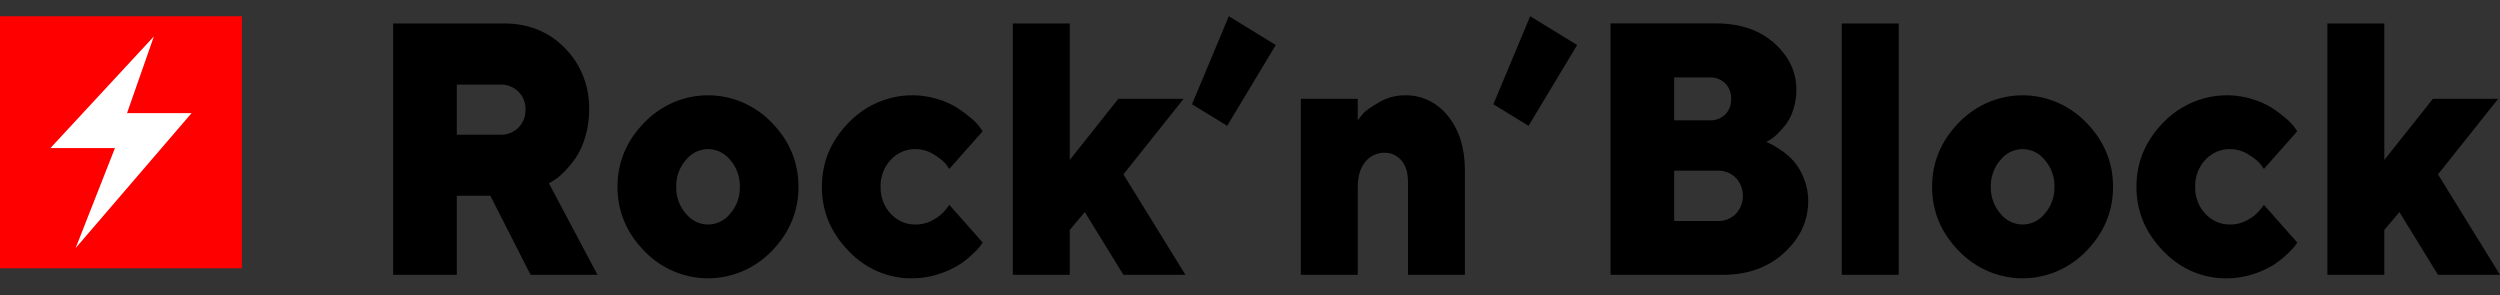 <svg width="110" height="13" viewBox="0 0 110 13" fill="none" xmlns="http://www.w3.org/2000/svg">
<rect x="0" y="0" width="110" height="13" fill="#333333" stroke="none"/>
<path fill-rule="evenodd" clip-rule="evenodd" d="M17.299 12.092H20.099V8.613H21.575L23.346 12.092H26.29L24.152 8.065L24.347 7.95C24.504 7.855 24.649 7.739 24.779 7.606C24.968 7.419 25.142 7.215 25.297 6.997C25.492 6.712 25.641 6.397 25.74 6.064C25.865 5.664 25.927 5.246 25.923 4.826C25.947 3.81 25.562 2.83 24.861 2.122C24.154 1.394 23.255 1.031 22.165 1.031H17.299V12.092ZM23.123 4.822C23.131 5.119 23.018 5.406 22.814 5.613C22.6 5.827 22.311 5.941 22.015 5.929H20.099V3.723H22.015C22.31 3.711 22.599 3.824 22.814 4.036C23.019 4.241 23.131 4.526 23.123 4.822ZM29.754 8.22C29.743 7.786 29.894 7.364 30.175 7.043C30.416 6.738 30.775 6.561 31.154 6.561C31.533 6.561 31.893 6.738 32.133 7.043C32.414 7.364 32.565 7.786 32.554 8.22C32.565 8.654 32.414 9.075 32.133 9.396C31.893 9.701 31.533 9.878 31.154 9.878C30.775 9.878 30.416 9.701 30.175 9.396C29.894 9.075 29.743 8.654 29.754 8.22ZM35.133 8.22C35.133 7.145 34.742 6.205 33.963 5.4C32.409 3.791 29.897 3.791 28.343 5.4C27.561 6.205 27.17 7.145 27.17 8.22C27.17 9.294 27.561 10.234 28.343 11.039C29.897 12.648 32.409 12.648 33.963 11.039C34.743 10.234 35.133 9.294 35.133 8.22H35.133ZM36.162 8.219C36.162 9.294 36.553 10.234 37.335 11.039C38.073 11.824 39.088 12.261 40.143 12.246C40.521 12.247 40.897 12.188 41.259 12.073C41.562 11.982 41.855 11.855 42.13 11.695C42.351 11.559 42.558 11.401 42.75 11.224C42.882 11.109 43.005 10.983 43.117 10.846C43.169 10.772 43.21 10.714 43.239 10.673L41.77 9.014L41.619 9.214C41.473 9.398 41.293 9.549 41.09 9.658C40.848 9.803 40.573 9.879 40.294 9.878C39.878 9.889 39.477 9.716 39.189 9.403C38.894 9.087 38.734 8.66 38.746 8.219C38.734 7.779 38.894 7.352 39.189 7.035C39.477 6.722 39.878 6.55 40.294 6.561C40.581 6.562 40.862 6.647 41.104 6.807C41.286 6.912 41.454 7.043 41.601 7.197C41.661 7.272 41.717 7.351 41.77 7.432L43.238 5.774L43.123 5.612C43.012 5.462 42.884 5.327 42.742 5.21C42.547 5.044 42.343 4.89 42.13 4.751C41.855 4.58 41.56 4.447 41.252 4.358C39.861 3.935 38.36 4.334 37.335 5.399C36.553 6.205 36.162 7.145 36.162 8.219ZM49.43 7.672L52.08 4.347H49.207L47.069 7.039V1.031H44.563V12.092H47.069V10.117L47.731 9.33L49.43 12.092H52.159L49.43 7.672ZM54.068 0.714L52.448 4.587L53.996 5.535L56.134 1.98L54.068 0.714ZM59.741 4.347H57.236V12.092H59.741V8.219C59.741 7.757 59.851 7.392 60.072 7.124C60.281 6.862 60.594 6.714 60.921 6.723C61.205 6.714 61.477 6.839 61.663 7.062C61.855 7.289 61.951 7.597 61.951 7.988V12.092H64.456V7.51C64.456 6.523 64.209 5.723 63.715 5.111C63.25 4.514 62.545 4.175 61.807 4.193C61.411 4.194 61.022 4.3 60.677 4.502C60.317 4.708 60.086 4.871 59.983 4.992C59.879 5.113 59.799 5.214 59.741 5.296V4.347ZM67.328 0.714L65.709 4.587L67.256 5.535L69.395 1.98L67.328 0.714ZM75.802 12.092C76.901 12.092 77.802 11.768 78.506 11.12C79.209 10.472 79.56 9.716 79.56 8.852C79.564 8.499 79.496 8.15 79.362 7.826C79.256 7.555 79.106 7.305 78.919 7.086C78.752 6.902 78.563 6.74 78.358 6.603C78.216 6.504 78.068 6.413 77.915 6.334C77.831 6.295 77.765 6.265 77.717 6.245L77.854 6.168C77.976 6.097 78.088 6.01 78.189 5.909C78.327 5.776 78.456 5.633 78.574 5.481C78.721 5.283 78.833 5.06 78.905 4.822C78.997 4.542 79.043 4.249 79.042 3.954C79.042 3.167 78.718 2.483 78.07 1.902C77.422 1.321 76.568 1.03 75.507 1.03H70.864V12.091H75.802V12.092ZM73.664 9.724V7.51H75.579C75.876 7.498 76.165 7.613 76.379 7.827C76.791 8.266 76.791 8.968 76.379 9.408C76.165 9.622 75.876 9.736 75.579 9.724H73.664V9.724ZM75.213 3.406C75.469 3.393 75.72 3.486 75.911 3.665C76.087 3.845 76.181 4.095 76.17 4.351C76.181 4.608 76.087 4.858 75.911 5.038C75.72 5.217 75.469 5.31 75.213 5.296H73.664V3.406H75.213ZM83.543 1.031H81.038V12.092H83.543V1.031ZM87.595 8.22C87.585 7.786 87.736 7.364 88.016 7.043C88.257 6.738 88.616 6.561 88.996 6.561C89.375 6.561 89.734 6.738 89.975 7.043C90.255 7.364 90.406 7.786 90.396 8.219C90.406 8.653 90.255 9.075 89.975 9.396C89.734 9.701 89.375 9.878 88.996 9.878C88.616 9.878 88.257 9.701 88.016 9.396C87.736 9.075 87.585 8.653 87.595 8.219V8.22ZM92.974 8.22C92.974 7.145 92.584 6.205 91.804 5.4C90.251 3.791 87.739 3.791 86.185 5.4C85.403 6.205 85.012 7.145 85.012 8.22C85.012 9.294 85.403 10.234 86.185 11.039C87.739 12.648 90.251 12.648 91.804 11.039C92.584 10.234 92.974 9.294 92.974 8.219V8.22ZM94.003 8.219C94.003 9.294 94.394 10.234 95.177 11.039C95.914 11.824 96.929 12.261 97.984 12.246C98.363 12.247 98.739 12.188 99.1 12.073C99.404 11.982 99.696 11.855 99.972 11.695C100.192 11.559 100.4 11.401 100.591 11.224C100.724 11.11 100.846 10.983 100.958 10.846C101.011 10.772 101.052 10.714 101.081 10.673L99.612 9.014L99.46 9.214C99.315 9.398 99.135 9.549 98.931 9.658C98.689 9.803 98.415 9.879 98.136 9.878C97.719 9.889 97.318 9.716 97.031 9.403C96.735 9.087 96.576 8.66 96.588 8.219C96.576 7.779 96.735 7.352 97.031 7.035C97.318 6.722 97.719 6.55 98.136 6.561C98.422 6.562 98.703 6.647 98.946 6.807C99.128 6.912 99.296 7.043 99.442 7.197C99.503 7.272 99.559 7.351 99.612 7.432L101.08 5.774L100.965 5.612C100.854 5.462 100.726 5.327 100.583 5.211C100.389 5.044 100.185 4.89 99.972 4.751C99.697 4.58 99.402 4.447 99.093 4.358C97.703 3.935 96.201 4.334 95.177 5.399C94.394 6.205 94.003 7.145 94.003 8.219V8.219ZM107.272 7.672L109.921 4.347H107.049L104.91 7.039V1.031H102.405V12.092H104.91V10.117L105.573 9.33L107.272 12.092H110L107.272 7.672Z" fill="black"/>
<path fill-rule="evenodd" clip-rule="evenodd" d="M0 0.715H10.645V11.804H0V0.715Z" fill="#FF0000"/>
<path fill-rule="evenodd" clip-rule="evenodd" d="M6.771 1.602L2.219 6.515H5.058L3.327 10.916L8.428 4.979H5.589L6.771 1.602Z" fill="white"/>
</svg>
